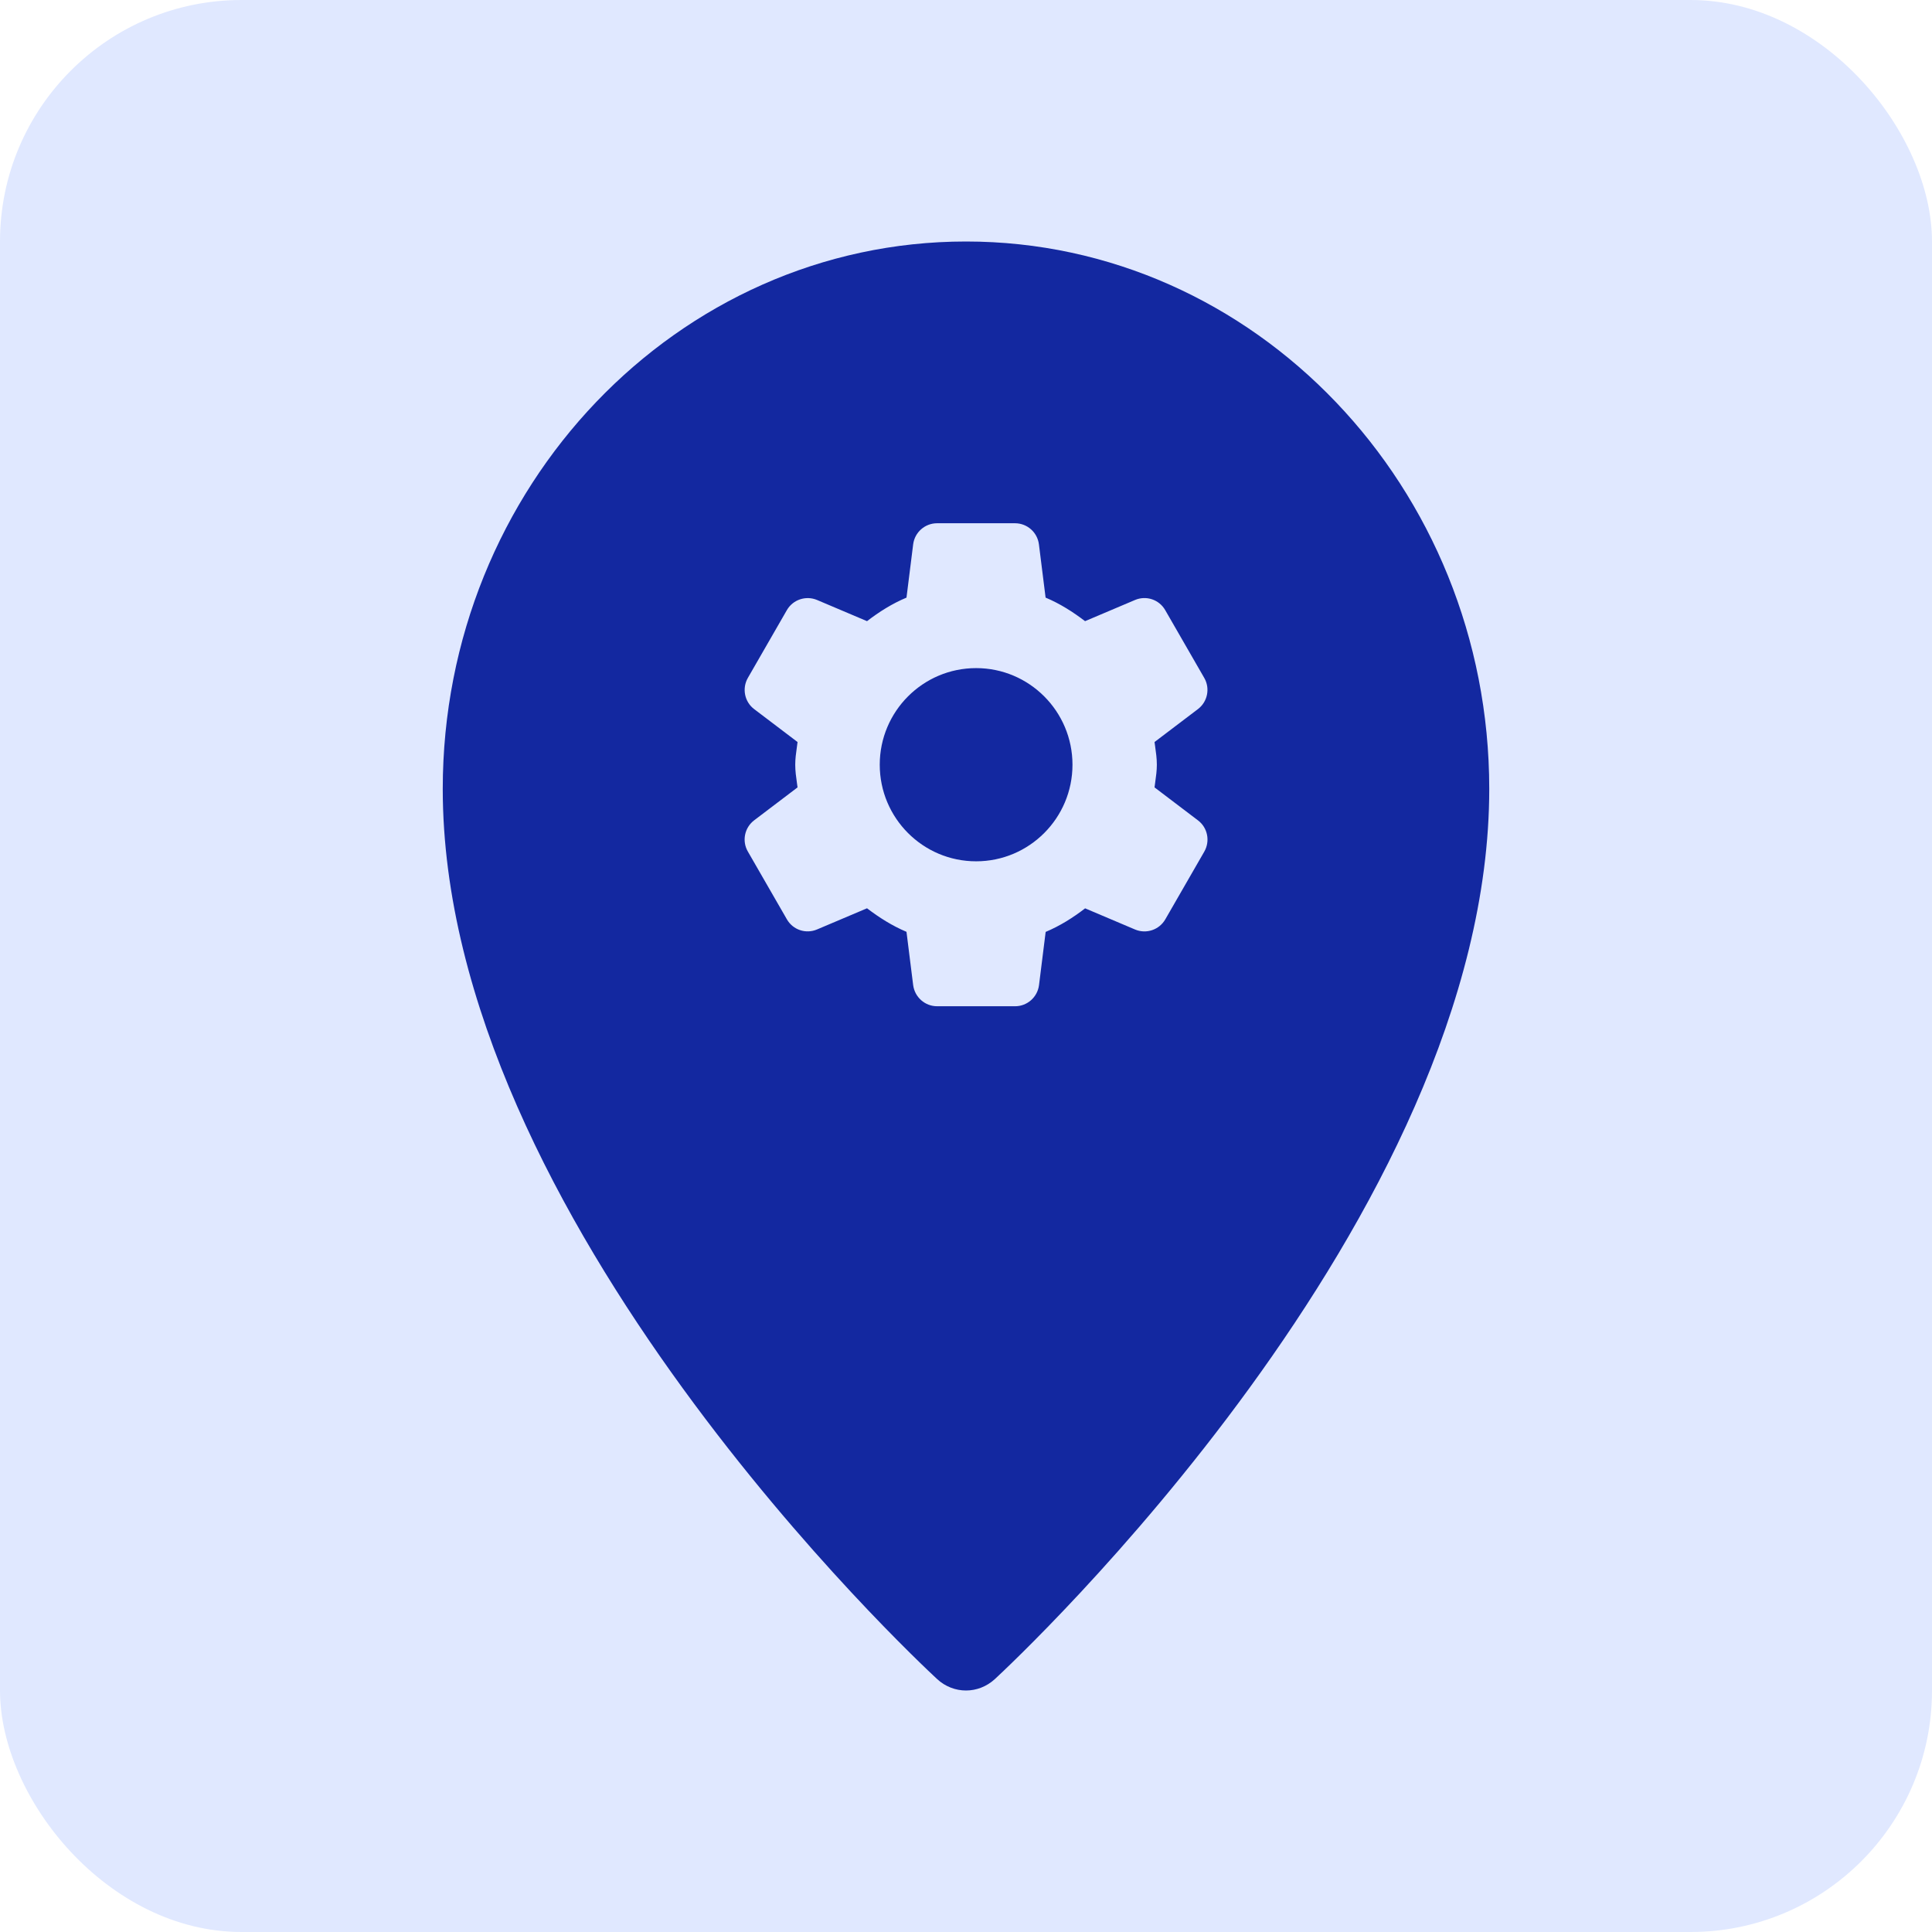 <svg width="96" height="96" viewBox="0 0 96 96" fill="none" xmlns="http://www.w3.org/2000/svg">
<rect width="96" height="96" rx="12" fill="#E0E8FF"/>
<path fill-rule="evenodd" clip-rule="evenodd" d="M22 39.199C22 24.203 33.665 12 48 12C62.335 12 74 24.203 74 39.199C74 60.509 50.435 82.504 49.434 83.433C49.023 83.81 48.511 84 48 84C47.489 84 46.973 83.81 46.566 83.433C45.565 82.504 22 60.509 22 39.199ZM57.404 38.855C57.392 38.945 57.379 39.035 57.368 39.125L59.527 40.764C60.008 41.127 60.141 41.794 59.839 42.319L57.903 45.682C57.601 46.205 56.958 46.421 56.401 46.187L53.919 45.135C53.316 45.6 52.669 46.007 51.958 46.306L51.628 48.949C51.552 49.55 51.042 50 50.439 50H46.566C45.959 50 45.453 49.55 45.374 48.945L45.043 46.302C44.332 46.003 43.686 45.593 43.082 45.132L40.6 46.183C40.043 46.421 39.4 46.205 39.099 45.679L37.163 42.316C36.857 41.794 36.994 41.124 37.475 40.76L39.63 39.125C39.621 39.056 39.611 38.986 39.601 38.916C39.558 38.613 39.515 38.312 39.515 37.998C39.515 37.706 39.554 37.424 39.594 37.142C39.606 37.052 39.619 36.962 39.63 36.871L37.475 35.236C36.994 34.873 36.861 34.206 37.163 33.681L39.099 30.317C39.4 29.795 40.043 29.579 40.6 29.813L43.082 30.865C43.686 30.4 44.332 29.993 45.043 29.695L45.374 27.052C45.449 26.45 45.959 26 46.563 26H50.435C51.039 26 51.549 26.45 51.624 27.052L51.955 29.695C52.666 29.993 53.312 30.404 53.916 30.865L56.398 29.813C56.955 29.576 57.598 29.792 57.899 30.317L59.836 33.681C60.141 34.203 60.004 34.873 59.523 35.236L57.368 36.871C57.377 36.941 57.387 37.01 57.397 37.08C57.44 37.383 57.483 37.685 57.483 37.998C57.483 38.29 57.444 38.572 57.404 38.855ZM43.714 37.998C43.714 40.648 45.859 42.798 48.503 42.798C51.146 42.798 53.291 40.648 53.291 37.998C53.291 35.348 51.146 33.198 48.503 33.198C45.859 33.198 43.714 35.348 43.714 37.998Z" fill="#1328A0"/>
</svg>

